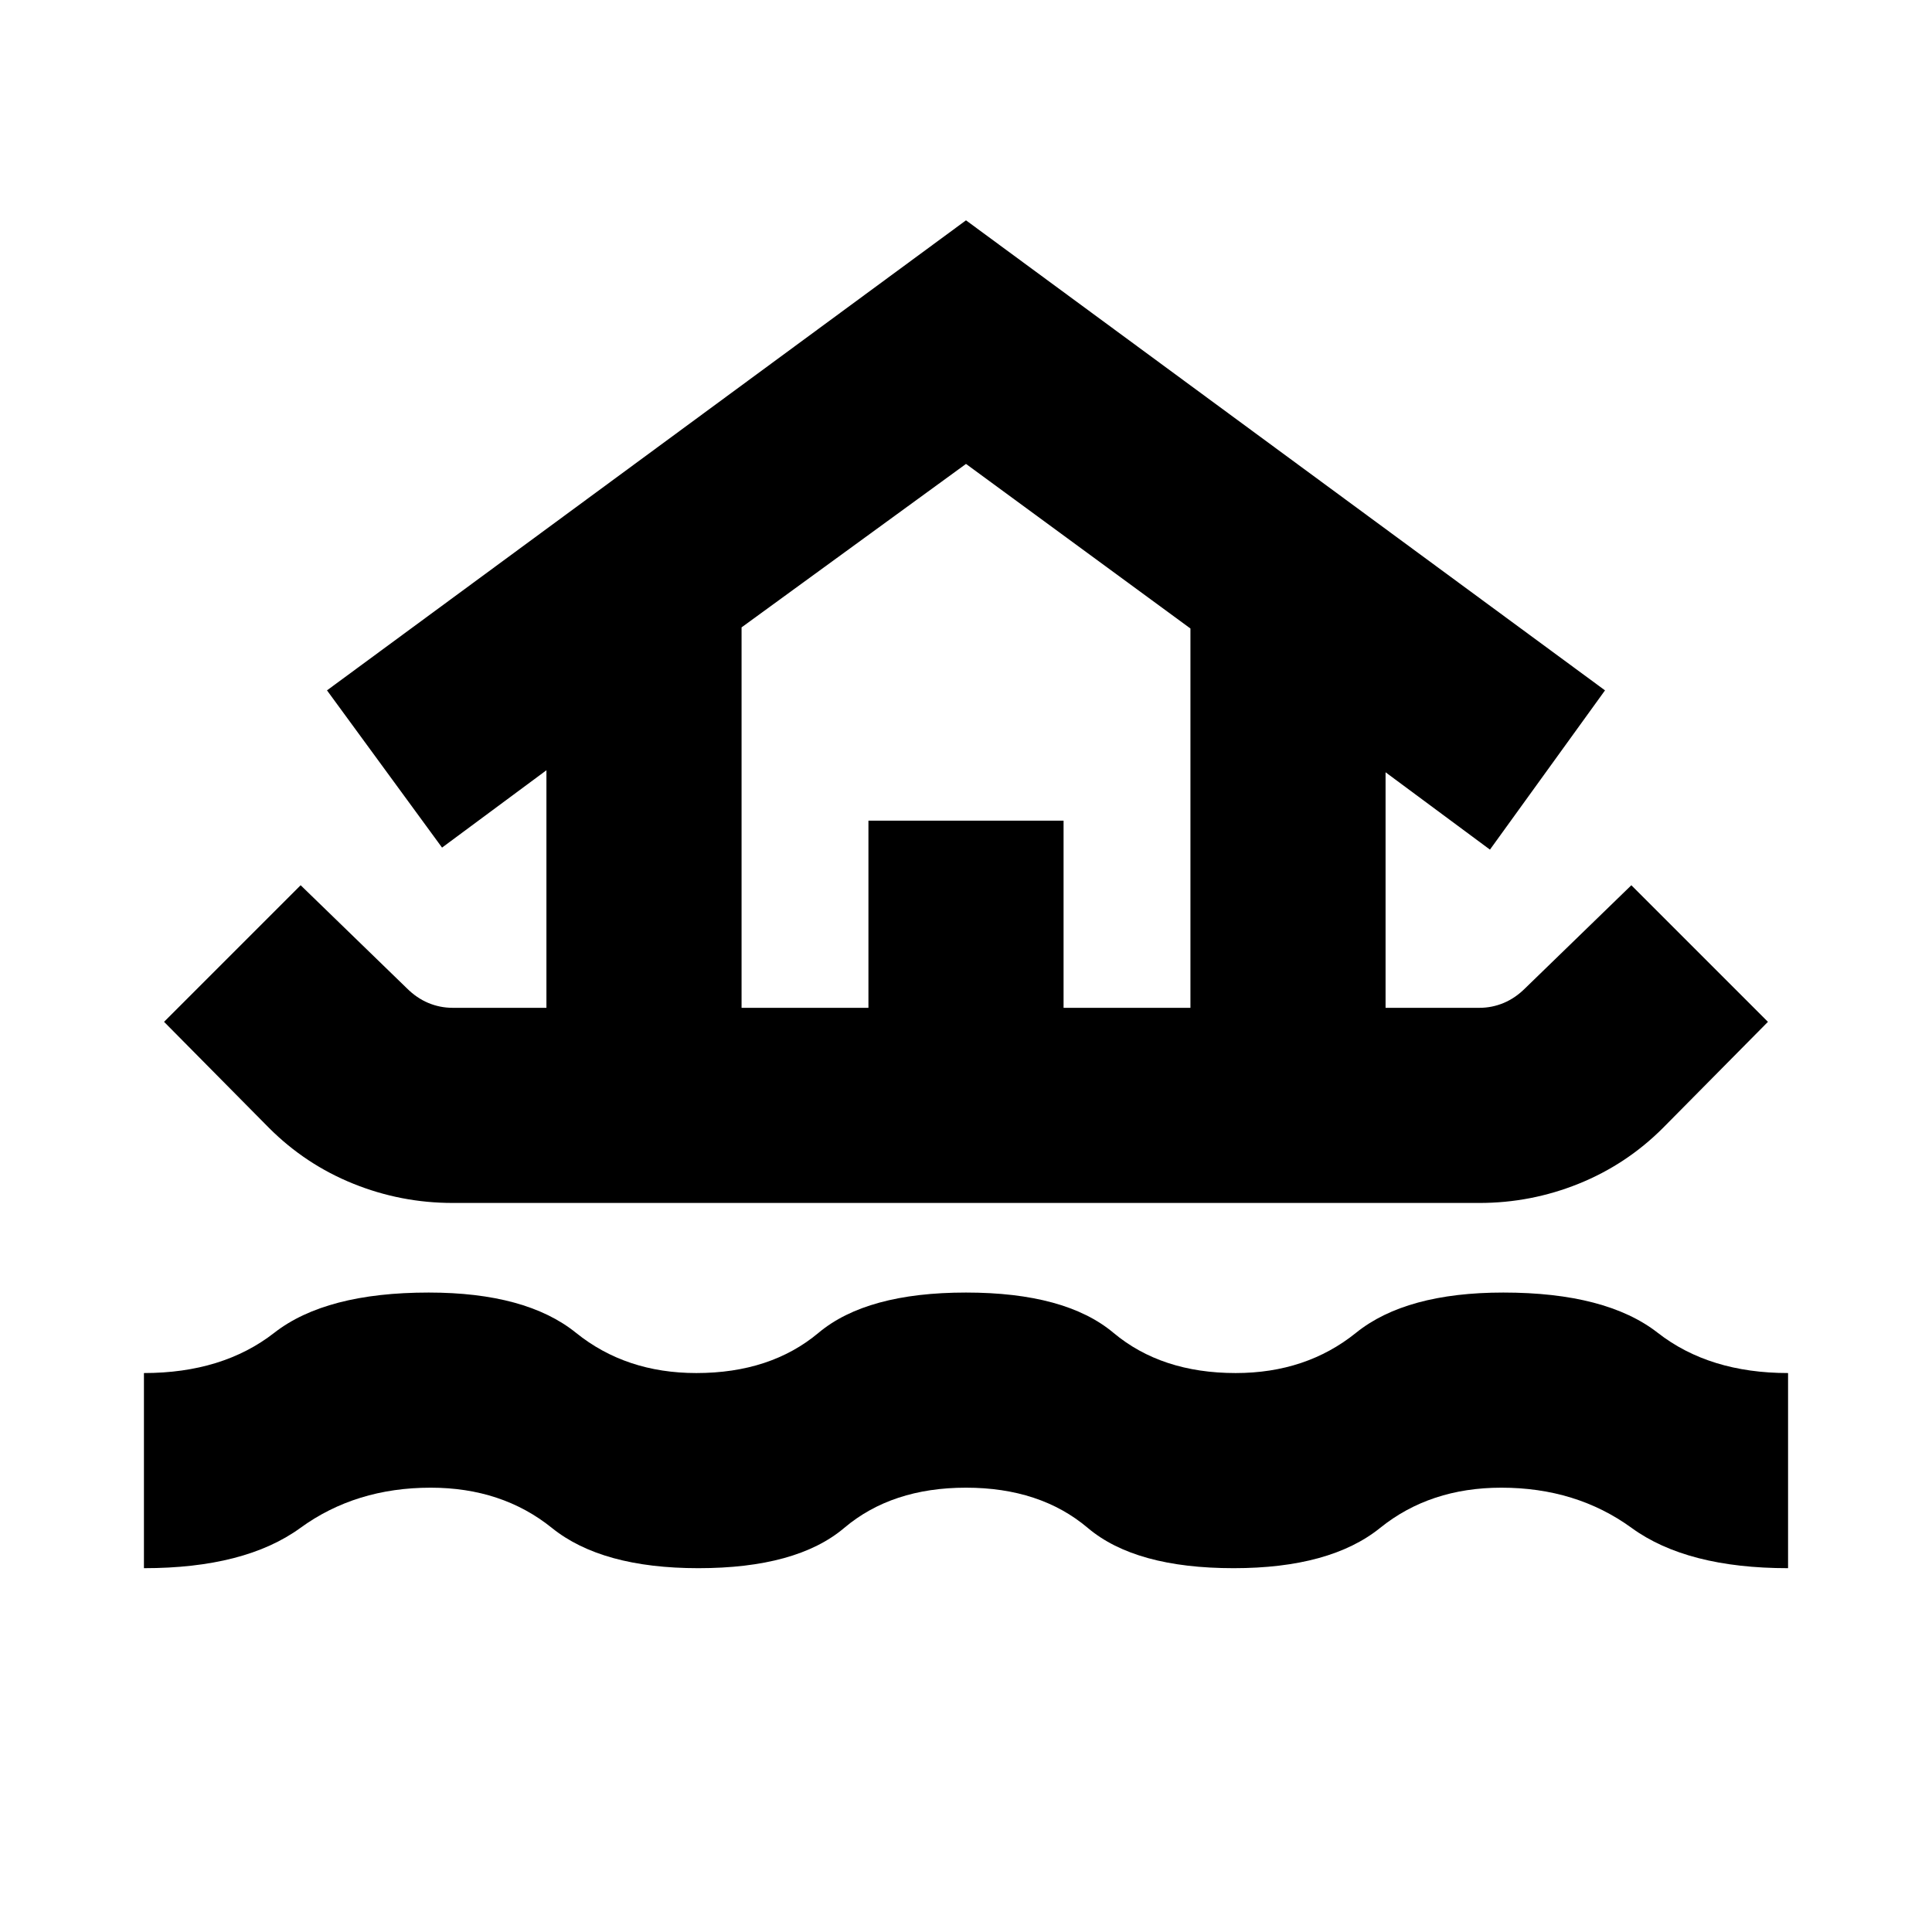 <svg xmlns="http://www.w3.org/2000/svg" height="24" viewBox="0 -960 960 960" width="24"><path d="M71.52-180.78v-96.96q39.13 0 64.76-20 25.63-20 76.72-20 48.39 0 73.2 20 24.8 20 59.8 20 36.87 0 60.74-20 23.87-20 73.26-20t73.26 20q23.87 20 60.74 20 35 0 59.8-20 24.81-20 73.2-20 51.09 0 76.72 20 25.63 20 64.76 20v96.96q-50.22 0-77.72-20t-64.76-20q-35.43 0-60.24 20-24.8 20-72.76 20-48.83 0-72.48-20-23.65-20-60.52-20-36.87 0-60.52 20-23.65 20-72.48 20-47.96 0-72.76-20-24.81-20-60.24-20-37.26 0-64.76 20-27.5 20-77.72 20Zm153.39-181.48q-25.69 0-49.39-9.57-23.69-9.56-41.82-27.69l-52.18-52.74 67.87-67.87 52.74 51.17q4.87 4.87 10.67 7.31 5.81 2.43 12.11 2.43h46.61v-118.04l-51.87 38.43-57.17-78.13L480-850.52l317.52 233.56-57.17 79.13-51.87-38.43v117.04h46.61q6.3 0 12.11-2.43 5.8-2.44 10.67-7.31l52.74-51.17 67.87 67.87-52.18 52.74q-18.13 18.13-41.82 27.69-23.7 9.57-49.39 9.57H224.91Zm143.57-96.96h63.04v-93h96.96v93h63.04V-647.7L480-729.48l-111.52 81.22v189.04Zm0 0h223.04-223.04Z"/></svg>